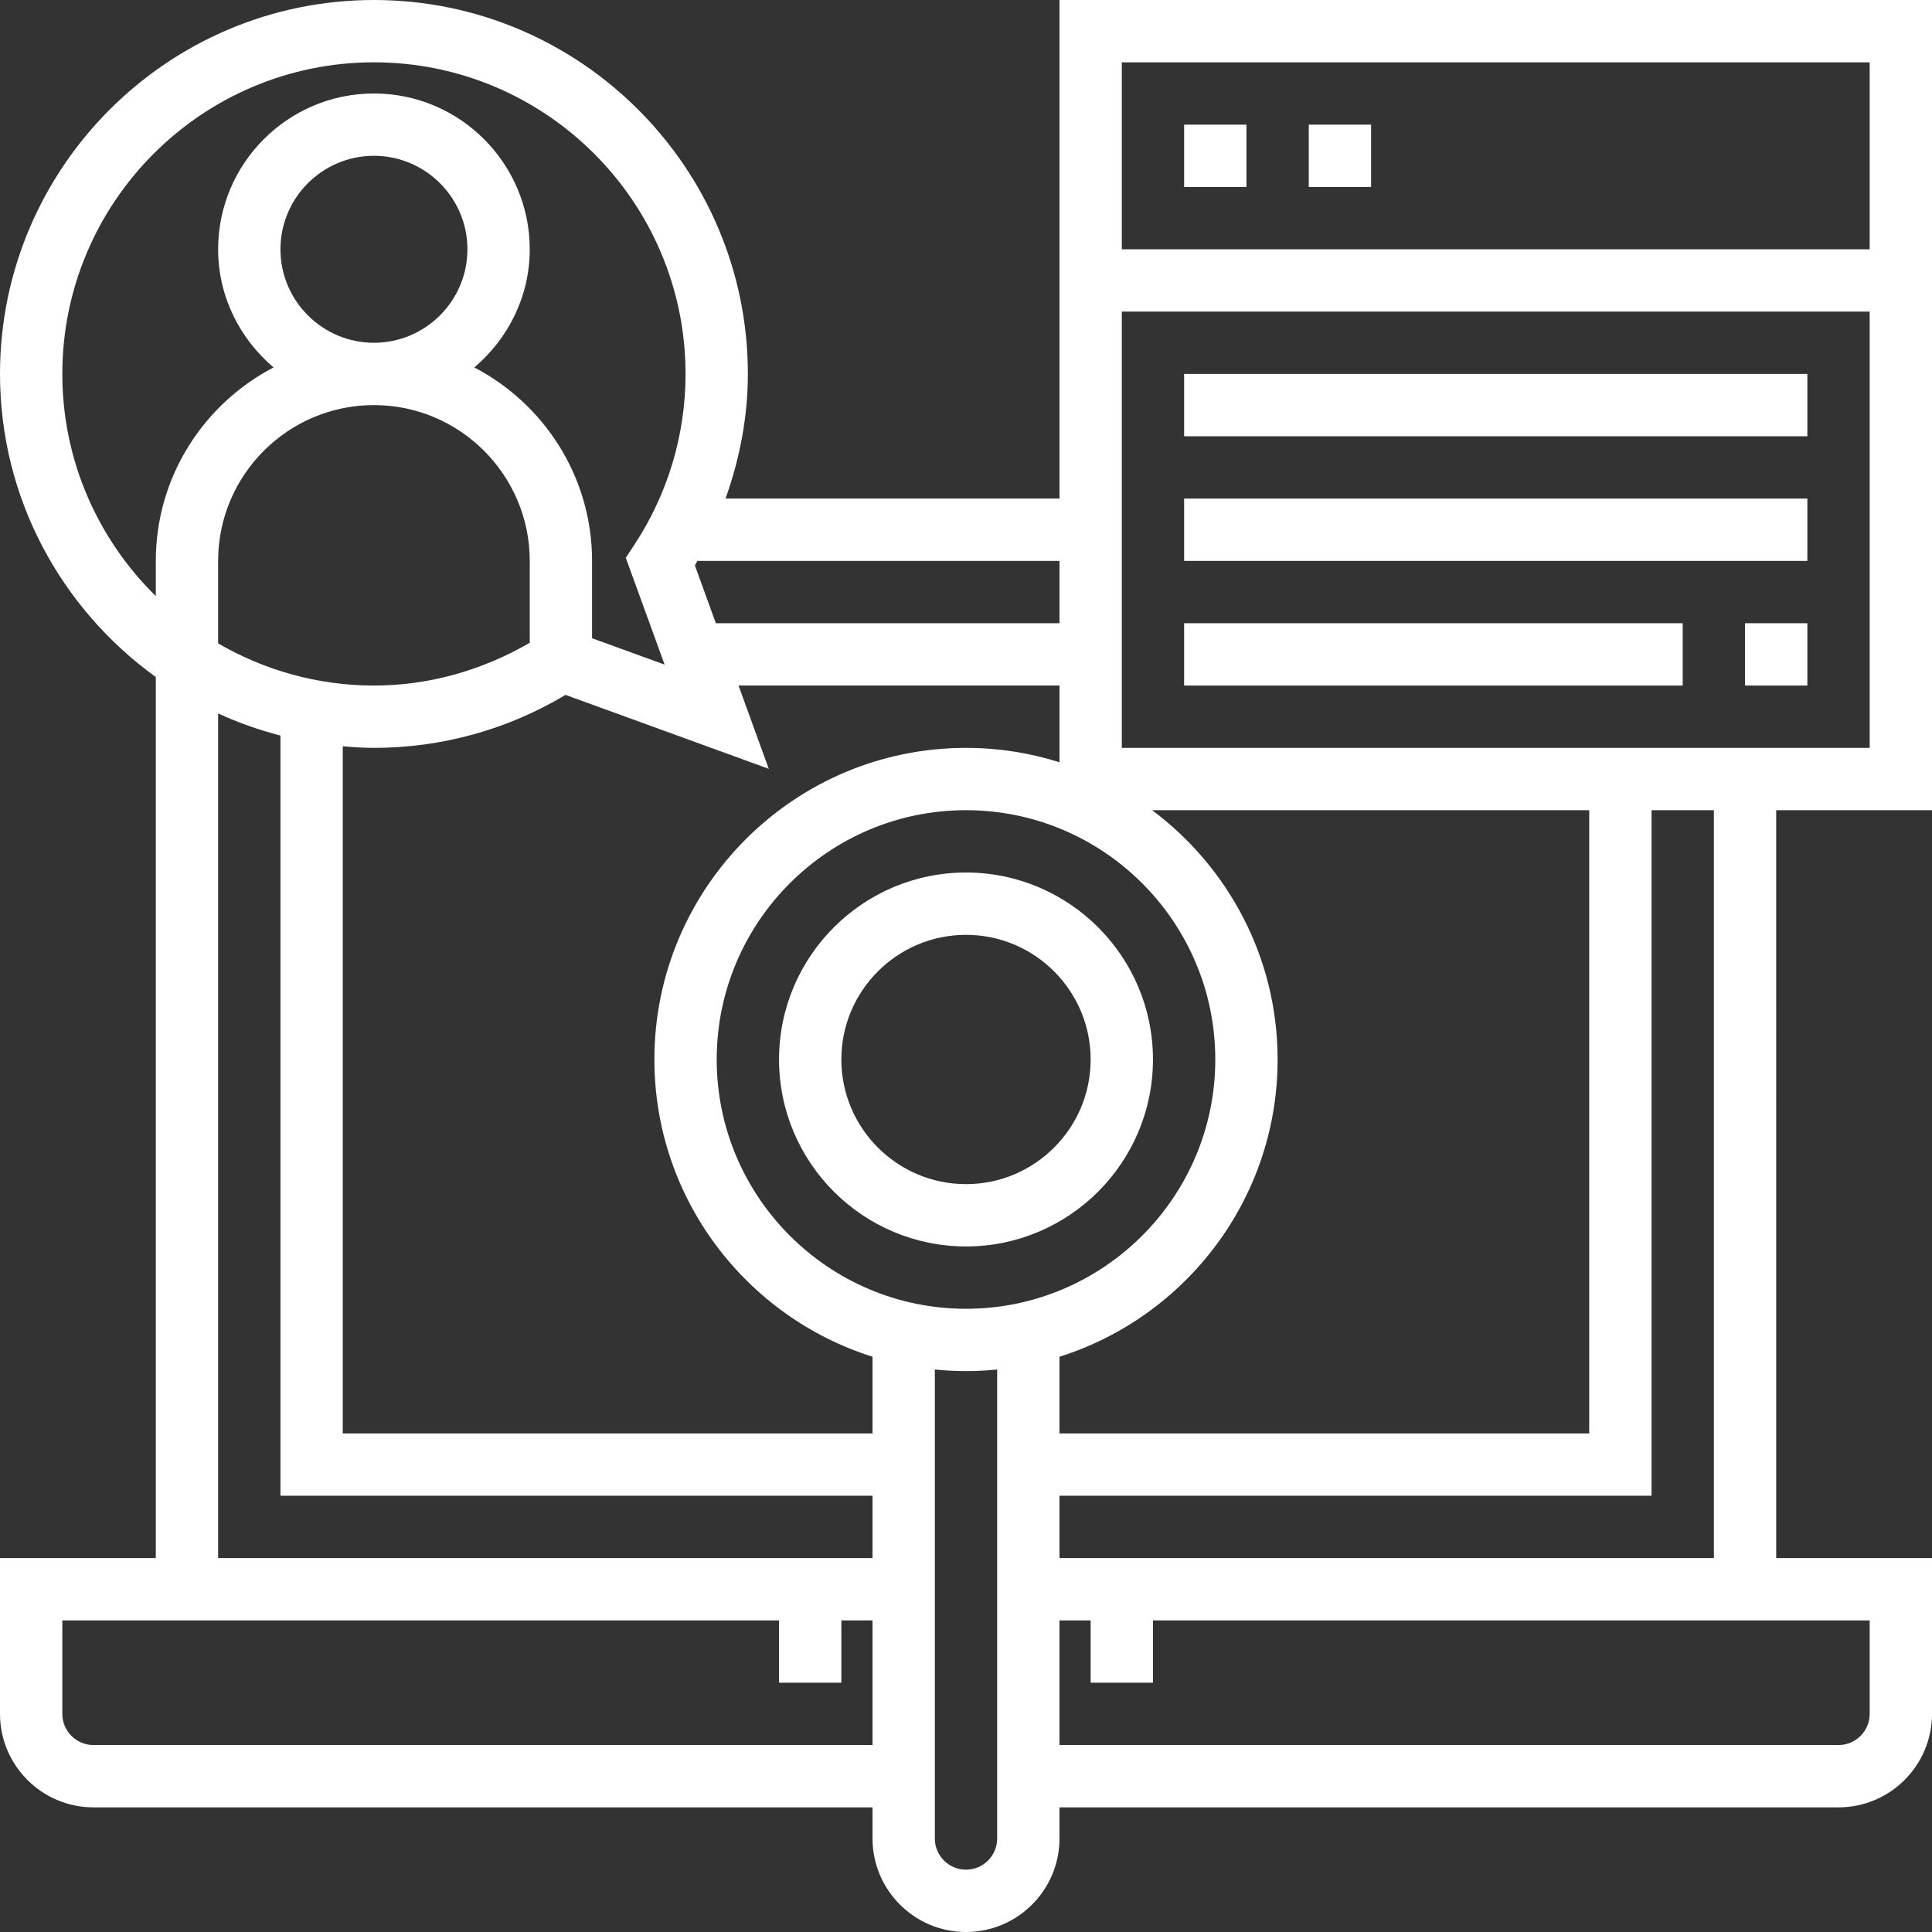 <?xml version="1.0" encoding="iso-8859-1"?>
<!-- Generator: Adobe Illustrator 19.0.0, SVG Export Plug-In . SVG Version: 6.00 Build 0)  -->
<svg xmlns="http://www.w3.org/2000/svg" xmlns:xlink="http://www.w3.org/1999/xlink" version="1.1" id="Layer_1" x="0px" y="0px" viewBox="0 0 496 496" style="enable-background:new 0 0 496 496;" xml:space="preserve" width="512px" height="512px">
<rect x="0" y="0" width="496" height="496" fill="#333333" stroke="none"/>
<g>
	<g>
		<g>
			<path d="M248,224c-26.472,0-48,21.528-48,48s21.528,48,48,48s48-21.528,48-48S274.472,224,248,224z M248,304     c-17.648,0-32-14.352-32-32s14.352-32,32-32s32,14.352,32,32S265.648,304,248,304z" fill="#FFFFFF"/>
			<path d="M496,208V0H272v128h-85.728c3.64-10.24,5.728-20.992,5.728-32c0-52.936-43.064-96-96-96C43.064,0,0,43.064,0,96     c0,32.032,15.824,60.368,40,77.816V400H0v40c0,13.232,10.768,24,24,24h200v8c0,13.232,10.768,24,24,24s24-10.768,24-24v-8h200     c13.232,0,24-10.768,24-24v-40h-40V208H496z M288,16h192v48H288V16z M179.008,144H272v16h-88.216l-5.384-14.816     C178.632,144.8,178.784,144.384,179.008,144z M16,96c0-44.112,35.888-80,80-80s80,35.888,80,80     c0,15.616-4.544,30.784-13.144,43.856l-2.2,3.352l9.968,27.416L152,163.856V144c0-21.584-12.296-40.32-30.232-49.664     C130.4,86.992,136,76.192,136,64c0-22.056-17.944-40-40-40c-22.056,0-40,17.944-40,40c0,12.192,5.6,22.992,14.232,30.336     C52.296,103.68,40,122.416,40,144v9.032C25.208,138.504,16,118.32,16,96z M96,104c22.056,0,40,17.944,40,40v21.016     C123.816,172.096,110.136,176,96,176c-14.576,0-28.216-3.984-40-10.824V144C56,121.944,73.944,104,96,104z M72,64     c0-13.232,10.768-24,24-24s24,10.768,24,24s-10.768,24-24,24S72,77.232,72,64z M224,448H24c-4.416,0-8-3.584-8-8v-24h184v16h16     v-16h8V448z M224,400H56V183.16c5.112,2.352,10.456,4.248,16,5.68V384h152V400z M224,368H88V191.592     c2.648,0.224,5.296,0.408,8,0.408c17.384,0,34.304-4.688,49.184-13.6l52.184,18.976L189.6,176H272v19.688     c-7.584-2.384-15.64-3.688-24-3.688c-44.112,0-80,35.888-80,80c0,35.752,23.584,66.088,56,76.312V368z M256,472     c0,4.416-3.584,8-8,8s-8-3.584-8-8V351.592c2.632,0.264,5.296,0.408,8,0.408s5.368-0.144,8-0.408V472z M248,336     c-35.288,0-64-28.712-64-64c0-35.288,28.712-64,64-64c35.288,0,64,28.712,64,64C312,307.288,283.288,336,248,336z M408,368H272     v-19.688c32.416-10.224,56-40.56,56-76.312c0-26.184-12.704-49.4-32.208-64H408V368z M424,384V208h16v192H272v-16H424z M480,416     v24c0,4.416-3.584,8-8,8H272v-32h8v16h16v-16H480z M288,192V80h192v112H288z" fill="#FFFFFF"/>
			<rect x="304" y="32" width="16" height="16" fill="#FFFFFF"/>
			<rect x="336" y="32" width="16" height="16" fill="#FFFFFF"/>
			<rect x="304" y="96" width="160" height="16" fill="#FFFFFF"/>
			<rect x="304" y="128" width="160" height="16" fill="#FFFFFF"/>
			<rect x="448" y="160" width="16" height="16" fill="#FFFFFF"/>
			<rect x="304" y="160" width="128" height="16" fill="#FFFFFF"/>
		</g>
	</g>
</g>
<g>
</g>
<g>
</g>
<g>
</g>
<g>
</g>
<g>
</g>
<g>
</g>
<g>
</g>
<g>
</g>
<g>
</g>
<g>
</g>
<g>
</g>
<g>
</g>
<g>
</g>
<g>
</g>
<g>
</g>
</svg>
